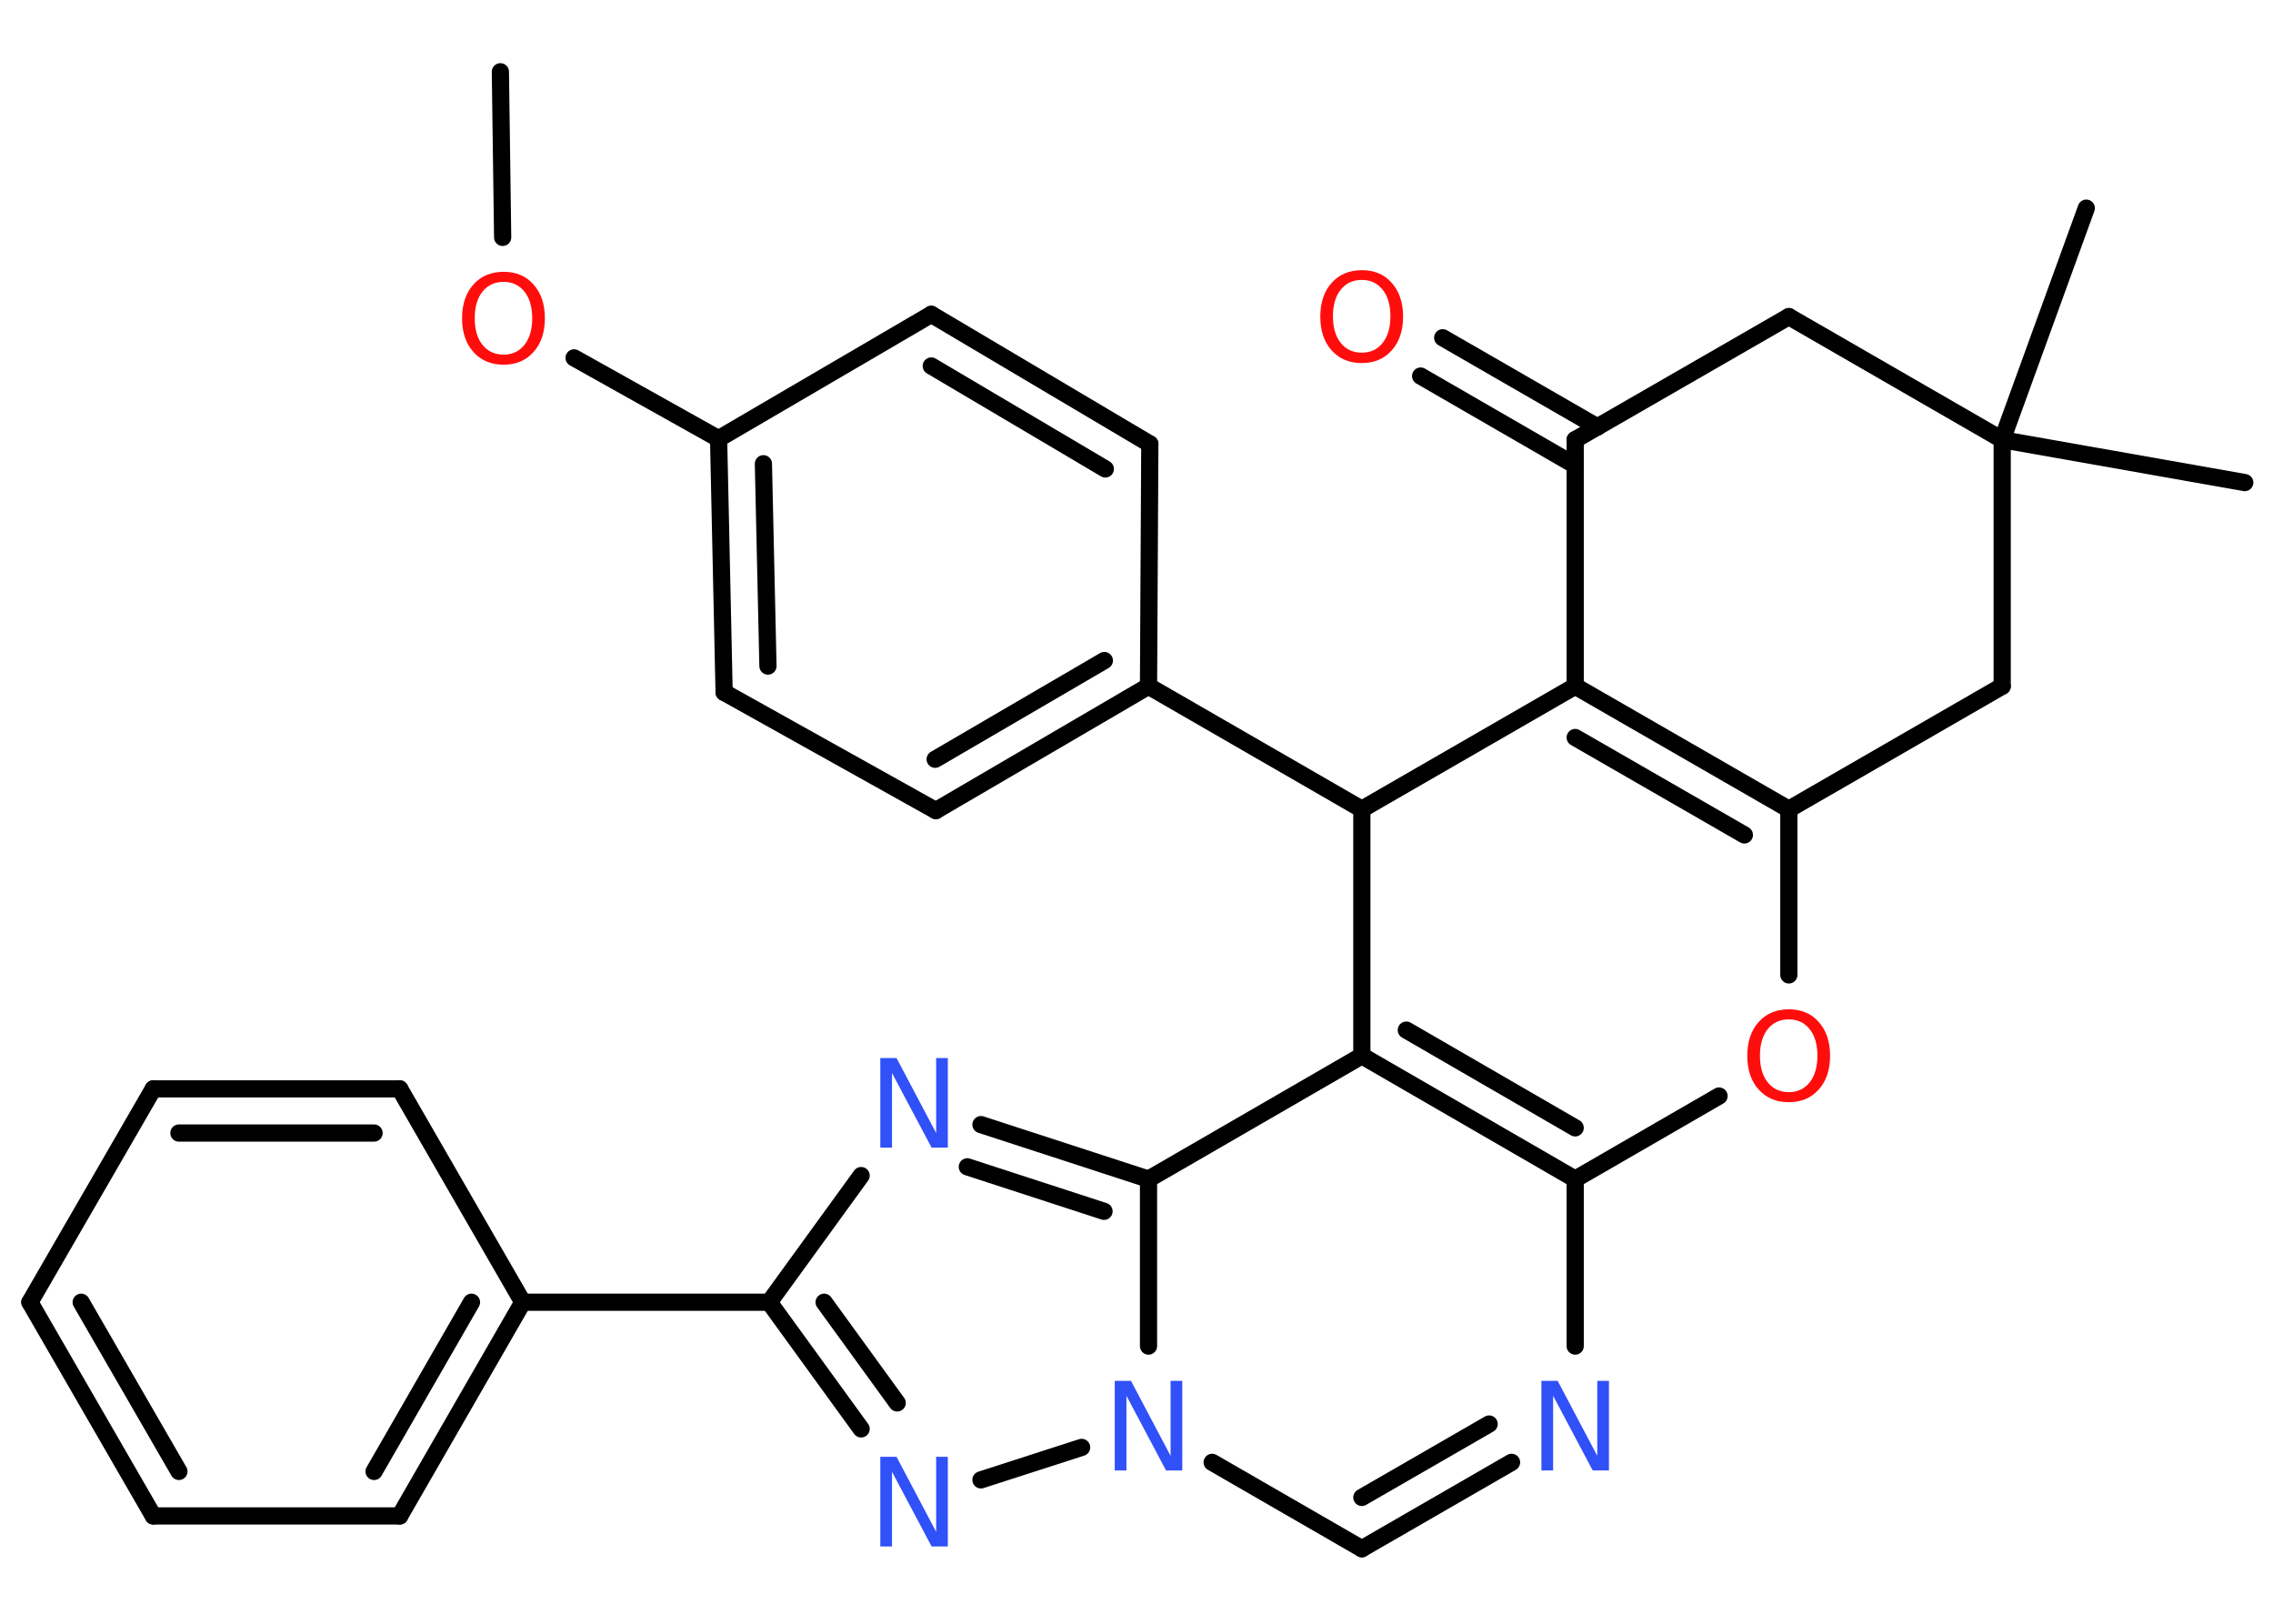<?xml version='1.0' encoding='UTF-8'?>
<!DOCTYPE svg PUBLIC "-//W3C//DTD SVG 1.1//EN" "http://www.w3.org/Graphics/SVG/1.1/DTD/svg11.dtd">
<svg version='1.2' xmlns='http://www.w3.org/2000/svg' xmlns:xlink='http://www.w3.org/1999/xlink' width='70.0mm' height='50.0mm' viewBox='0 0 70.0 50.0'>
  <desc>Generated by the Chemistry Development Kit (http://github.com/cdk)</desc>
  <g stroke-linecap='round' stroke-linejoin='round' stroke='#000000' stroke-width='.53' fill='#3050F8'>
    <rect x='.0' y='.0' width='70.0' height='50.0' fill='#FFFFFF' stroke='none'/>
    <g id='mol1' class='mol'>
      <line id='mol1bnd1' class='bond' x1='15.41' y1='2.21' x2='15.48' y2='7.31'/>
      <line id='mol1bnd2' class='bond' x1='17.68' y1='11.02' x2='22.13' y2='13.51'/>
      <g id='mol1bnd3' class='bond'>
        <line x1='22.13' y1='13.51' x2='22.3' y2='21.32'/>
        <line x1='23.51' y1='14.28' x2='23.65' y2='20.51'/>
      </g>
      <line id='mol1bnd4' class='bond' x1='22.3' y1='21.32' x2='28.82' y2='24.96'/>
      <g id='mol1bnd5' class='bond'>
        <line x1='28.82' y1='24.96' x2='35.37' y2='21.13'/>
        <line x1='28.8' y1='23.38' x2='34.01' y2='20.34'/>
      </g>
      <line id='mol1bnd6' class='bond' x1='35.37' y1='21.13' x2='41.94' y2='24.92'/>
      <line id='mol1bnd7' class='bond' x1='41.94' y1='24.92' x2='48.51' y2='21.13'/>
      <g id='mol1bnd8' class='bond'>
        <line x1='55.09' y1='24.92' x2='48.51' y2='21.13'/>
        <line x1='53.72' y1='25.71' x2='48.51' y2='22.71'/>
      </g>
      <line id='mol1bnd9' class='bond' x1='55.09' y1='24.92' x2='61.66' y2='21.13'/>
      <line id='mol1bnd10' class='bond' x1='61.66' y1='21.13' x2='61.66' y2='13.54'/>
      <line id='mol1bnd11' class='bond' x1='61.66' y1='13.54' x2='69.13' y2='14.86'/>
      <line id='mol1bnd12' class='bond' x1='61.66' y1='13.54' x2='64.25' y2='6.41'/>
      <line id='mol1bnd13' class='bond' x1='61.66' y1='13.54' x2='55.09' y2='9.75'/>
      <line id='mol1bnd14' class='bond' x1='55.09' y1='9.75' x2='48.51' y2='13.54'/>
      <line id='mol1bnd15' class='bond' x1='48.51' y1='21.13' x2='48.51' y2='13.54'/>
      <g id='mol1bnd16' class='bond'>
        <line x1='48.51' y1='14.33' x2='43.75' y2='11.58'/>
        <line x1='49.2' y1='13.15' x2='44.43' y2='10.4'/>
      </g>
      <line id='mol1bnd17' class='bond' x1='55.09' y1='24.92' x2='55.09' y2='30.02'/>
      <line id='mol1bnd18' class='bond' x1='52.94' y1='33.75' x2='48.51' y2='36.31'/>
      <line id='mol1bnd19' class='bond' x1='48.51' y1='36.31' x2='48.51' y2='41.45'/>
      <g id='mol1bnd20' class='bond'>
        <line x1='41.94' y1='47.69' x2='46.55' y2='45.03'/>
        <line x1='41.94' y1='46.11' x2='45.86' y2='43.85'/>
      </g>
      <line id='mol1bnd21' class='bond' x1='41.94' y1='47.69' x2='37.33' y2='45.03'/>
      <line id='mol1bnd22' class='bond' x1='33.31' y1='44.57' x2='30.21' y2='45.57'/>
      <g id='mol1bnd23' class='bond'>
        <line x1='23.69' y1='40.1' x2='26.52' y2='44.0'/>
        <line x1='25.38' y1='40.1' x2='27.63' y2='43.2'/>
      </g>
      <line id='mol1bnd24' class='bond' x1='23.69' y1='40.1' x2='16.1' y2='40.1'/>
      <g id='mol1bnd25' class='bond'>
        <line x1='12.31' y1='46.68' x2='16.1' y2='40.1'/>
        <line x1='11.52' y1='45.31' x2='14.52' y2='40.1'/>
      </g>
      <line id='mol1bnd26' class='bond' x1='12.31' y1='46.68' x2='4.72' y2='46.68'/>
      <g id='mol1bnd27' class='bond'>
        <line x1='.92' y1='40.1' x2='4.72' y2='46.68'/>
        <line x1='2.5' y1='40.1' x2='5.51' y2='45.31'/>
      </g>
      <line id='mol1bnd28' class='bond' x1='.92' y1='40.1' x2='4.72' y2='33.53'/>
      <g id='mol1bnd29' class='bond'>
        <line x1='12.31' y1='33.53' x2='4.72' y2='33.53'/>
        <line x1='11.52' y1='34.89' x2='5.51' y2='34.89'/>
      </g>
      <line id='mol1bnd30' class='bond' x1='16.1' y1='40.1' x2='12.31' y2='33.53'/>
      <line id='mol1bnd31' class='bond' x1='23.69' y1='40.1' x2='26.52' y2='36.2'/>
      <g id='mol1bnd32' class='bond'>
        <line x1='35.37' y1='36.31' x2='30.21' y2='34.63'/>
        <line x1='34.0' y1='37.3' x2='29.79' y2='35.93'/>
      </g>
      <line id='mol1bnd33' class='bond' x1='35.37' y1='41.45' x2='35.37' y2='36.31'/>
      <line id='mol1bnd34' class='bond' x1='35.37' y1='36.31' x2='41.94' y2='32.51'/>
      <g id='mol1bnd35' class='bond'>
        <line x1='41.94' y1='32.51' x2='48.51' y2='36.31'/>
        <line x1='43.31' y1='31.72' x2='48.51' y2='34.73'/>
      </g>
      <line id='mol1bnd36' class='bond' x1='41.94' y1='24.92' x2='41.94' y2='32.51'/>
      <line id='mol1bnd37' class='bond' x1='35.37' y1='21.13' x2='35.41' y2='13.67'/>
      <g id='mol1bnd38' class='bond'>
        <line x1='35.41' y1='13.67' x2='28.68' y2='9.68'/>
        <line x1='34.04' y1='14.44' x2='28.68' y2='11.27'/>
      </g>
      <line id='mol1bnd39' class='bond' x1='22.13' y1='13.51' x2='28.68' y2='9.68'/>
      <path id='mol1atm2' class='atom' d='M15.51 8.68q-.41 .0 -.65 .3q-.24 .3 -.24 .82q.0 .52 .24 .82q.24 .3 .65 .3q.4 .0 .64 -.3q.24 -.3 .24 -.82q.0 -.52 -.24 -.82q-.24 -.3 -.64 -.3zM15.51 8.37q.58 .0 .92 .39q.35 .39 .35 1.04q.0 .65 -.35 1.04q-.35 .39 -.92 .39q-.58 .0 -.93 -.39q-.35 -.39 -.35 -1.04q.0 -.65 .35 -1.04q.35 -.39 .93 -.39z' stroke='none' fill='#FF0D0D'/>
      <path id='mol1atm16' class='atom' d='M41.94 8.62q-.41 .0 -.65 .3q-.24 .3 -.24 .82q.0 .52 .24 .82q.24 .3 .65 .3q.4 .0 .64 -.3q.24 -.3 .24 -.82q.0 -.52 -.24 -.82q-.24 -.3 -.64 -.3zM41.94 8.32q.58 .0 .92 .39q.35 .39 .35 1.04q.0 .65 -.35 1.04q-.35 .39 -.92 .39q-.58 .0 -.93 -.39q-.35 -.39 -.35 -1.04q.0 -.65 .35 -1.04q.35 -.39 .93 -.39z' stroke='none' fill='#FF0D0D'/>
      <path id='mol1atm17' class='atom' d='M55.09 31.39q-.41 .0 -.65 .3q-.24 .3 -.24 .82q.0 .52 .24 .82q.24 .3 .65 .3q.4 .0 .64 -.3q.24 -.3 .24 -.82q.0 -.52 -.24 -.82q-.24 -.3 -.64 -.3zM55.09 31.08q.58 .0 .92 .39q.35 .39 .35 1.04q.0 .65 -.35 1.04q-.35 .39 -.92 .39q-.58 .0 -.93 -.39q-.35 -.39 -.35 -1.04q.0 -.65 .35 -1.04q.35 -.39 .93 -.39z' stroke='none' fill='#FF0D0D'/>
      <path id='mol1atm19' class='atom' d='M47.47 42.52h.5l1.22 2.31v-2.31h.36v2.76h-.5l-1.22 -2.3v2.3h-.36v-2.76z' stroke='none'/>
      <path id='mol1atm21' class='atom' d='M34.33 42.52h.5l1.22 2.31v-2.31h.36v2.76h-.5l-1.22 -2.3v2.3h-.36v-2.76z' stroke='none'/>
      <path id='mol1atm22' class='atom' d='M27.11 44.86h.5l1.22 2.31v-2.31h.36v2.76h-.5l-1.22 -2.3v2.3h-.36v-2.76z' stroke='none'/>
      <path id='mol1atm30' class='atom' d='M27.11 32.58h.5l1.22 2.31v-2.31h.36v2.76h-.5l-1.22 -2.3v2.3h-.36v-2.76z' stroke='none'/>
    </g>
  </g>
</svg>
